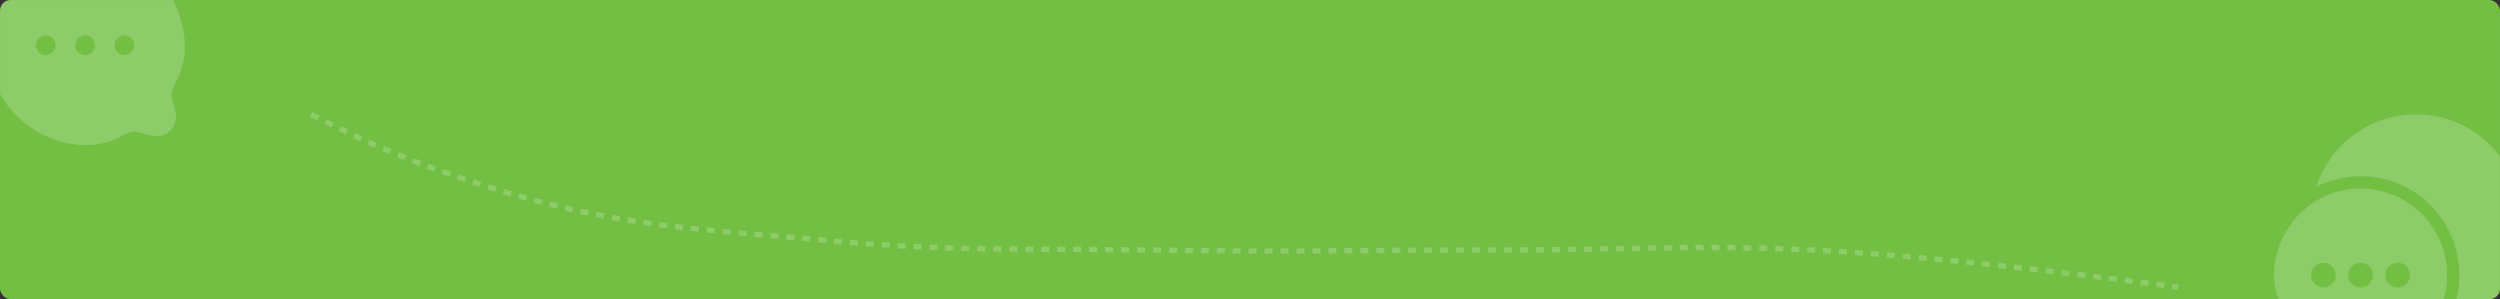 <svg width="1880" height="225" viewBox="0 0 1880 225" fill="none" xmlns="http://www.w3.org/2000/svg">
<rect x="0" y="0" width="1880" height="225" fill="#333333" stroke="none"/>
<rect width="1880" height="225" rx="8" fill="#72BF44"/>
<mask id="mask0_43_106" style="mask-type:alpha" maskUnits="userSpaceOnUse" x="0" y="0" width="1880" height="225">
<rect width="1880" height="225" rx="8" fill="#72BF44"/>
</mask>
<g mask="url(#mask0_43_106)">
<g opacity="0.2">
<path fill-rule="evenodd" clip-rule="evenodd" d="M132.775 60.61C147.531 32.348 133.484 -1.177 117.337 -17.324C88.436 -46.225 41.578 -46.225 12.676 -17.324C-16.225 11.578 -16.225 58.436 12.676 87.338C29.51 104.171 62.461 117.646 90.62 102.792C93.514 101.266 94.962 100.502 95.669 100.218C98.657 99.016 100.229 98.833 103.413 99.316C104.167 99.431 105.154 99.686 107.127 100.198C113.045 101.732 116.005 102.499 118.162 102.421C125.919 102.142 132.142 95.919 132.421 88.162C132.499 86.005 131.732 83.046 130.198 77.128C129.687 75.155 129.431 74.168 129.317 73.418C128.832 70.235 129.006 68.708 130.197 65.716C130.477 65.011 131.243 63.544 132.775 60.61ZM41.753 33.955C41.753 38.042 38.44 41.356 34.352 41.356C30.265 41.356 26.952 38.042 26.952 33.955C26.952 29.868 30.265 26.555 34.352 26.555C38.44 26.555 41.753 29.868 41.753 33.955ZM71.356 33.955C71.356 38.042 68.043 41.356 63.955 41.356C59.868 41.356 56.555 38.042 56.555 33.955C56.555 29.868 59.868 26.555 63.955 26.555C68.043 26.555 71.356 29.868 71.356 33.955ZM93.558 41.356C97.645 41.356 100.959 38.042 100.959 33.955C100.959 29.868 97.645 26.555 93.558 26.555C89.471 26.555 86.157 29.868 86.157 33.955C86.157 38.042 89.471 41.356 93.558 41.356Z" fill="white"/>
</g>
<g opacity="0.2">
<path d="M1741.82 140.401C1769.67 126.386 1804.49 131.017 1827.74 154.294C1850.41 176.995 1855.37 210.714 1842.62 238.236C1844.39 237.378 1846.14 236.416 1847.87 235.345C1849.59 234.282 1850.45 233.75 1851.1 233.493C1852.34 233.001 1853.28 232.858 1854.61 232.961C1855.31 233.015 1856.1 233.22 1857.67 233.629C1867.61 236.207 1872.57 237.495 1876.15 236.766C1882.36 235.501 1887.21 230.643 1888.47 224.426C1889.2 220.844 1887.92 215.872 1885.34 205.928C1884.93 204.347 1884.73 203.557 1884.67 202.857C1884.57 201.524 1884.72 200.57 1885.21 199.327C1885.47 198.676 1886 197.822 1887.06 196.114C1906.2 165.271 1891.39 127.88 1872.69 109.156C1841.85 78.281 1791.86 78.281 1761.02 109.156C1751.96 118.236 1745.55 128.977 1741.82 140.401Z" fill="white"/>
<path fill-rule="evenodd" clip-rule="evenodd" d="M1749.64 264.79C1775.06 280.521 1806.38 267.734 1821.16 252.944C1846.55 227.519 1846.55 186.295 1821.16 160.87C1795.76 135.444 1754.59 135.444 1729.2 160.87C1713.8 176.29 1701.6 207.082 1717.36 232.482C1718.23 233.889 1718.67 234.592 1718.88 235.129C1719.29 236.152 1719.41 236.938 1719.33 238.036C1719.28 238.612 1719.11 239.263 1718.78 240.565C1716.66 248.754 1715.6 252.848 1716.2 255.798C1717.24 260.918 1721.23 264.919 1726.35 265.961C1729.29 266.561 1733.38 265.5 1741.56 263.378C1742.86 263.04 1743.51 262.872 1744.08 262.827C1745.18 262.742 1745.96 262.86 1746.98 263.265C1747.51 263.477 1748.22 263.915 1749.64 264.79ZM1793.7 206.901C1793.7 212.037 1797.86 216.201 1803 216.201C1808.14 216.201 1812.3 212.037 1812.3 206.901C1812.3 201.765 1808.14 197.601 1803 197.601C1797.86 197.601 1793.7 201.765 1793.7 206.901ZM1765.8 206.901C1765.8 212.037 1769.96 216.201 1775.1 216.201C1780.24 216.201 1784.4 212.037 1784.4 206.901C1784.4 201.765 1780.24 197.601 1775.1 197.601C1769.96 197.601 1765.8 201.765 1765.8 206.901ZM1747.2 216.201C1742.06 216.201 1737.9 212.037 1737.9 206.901C1737.9 201.765 1742.06 197.601 1747.2 197.601C1752.34 197.601 1756.5 201.765 1756.5 206.901C1756.5 212.037 1752.34 216.201 1747.2 216.201Z" fill="white"/>
</g>
</g>
<path d="M234 86C282.376 110.627 310.829 122.362 362.5 139C460.953 170.701 520.996 171.614 624 181C716.601 189.438 769.026 186.548 862 188C967.233 189.643 1026.25 188 1131.5 188C1221.91 188 1272.69 183.821 1363 188C1470.83 192.99 1638 216 1638 216" stroke="white" stroke-opacity="0.2" stroke-width="4" stroke-dasharray="6 6"/>
</svg>
